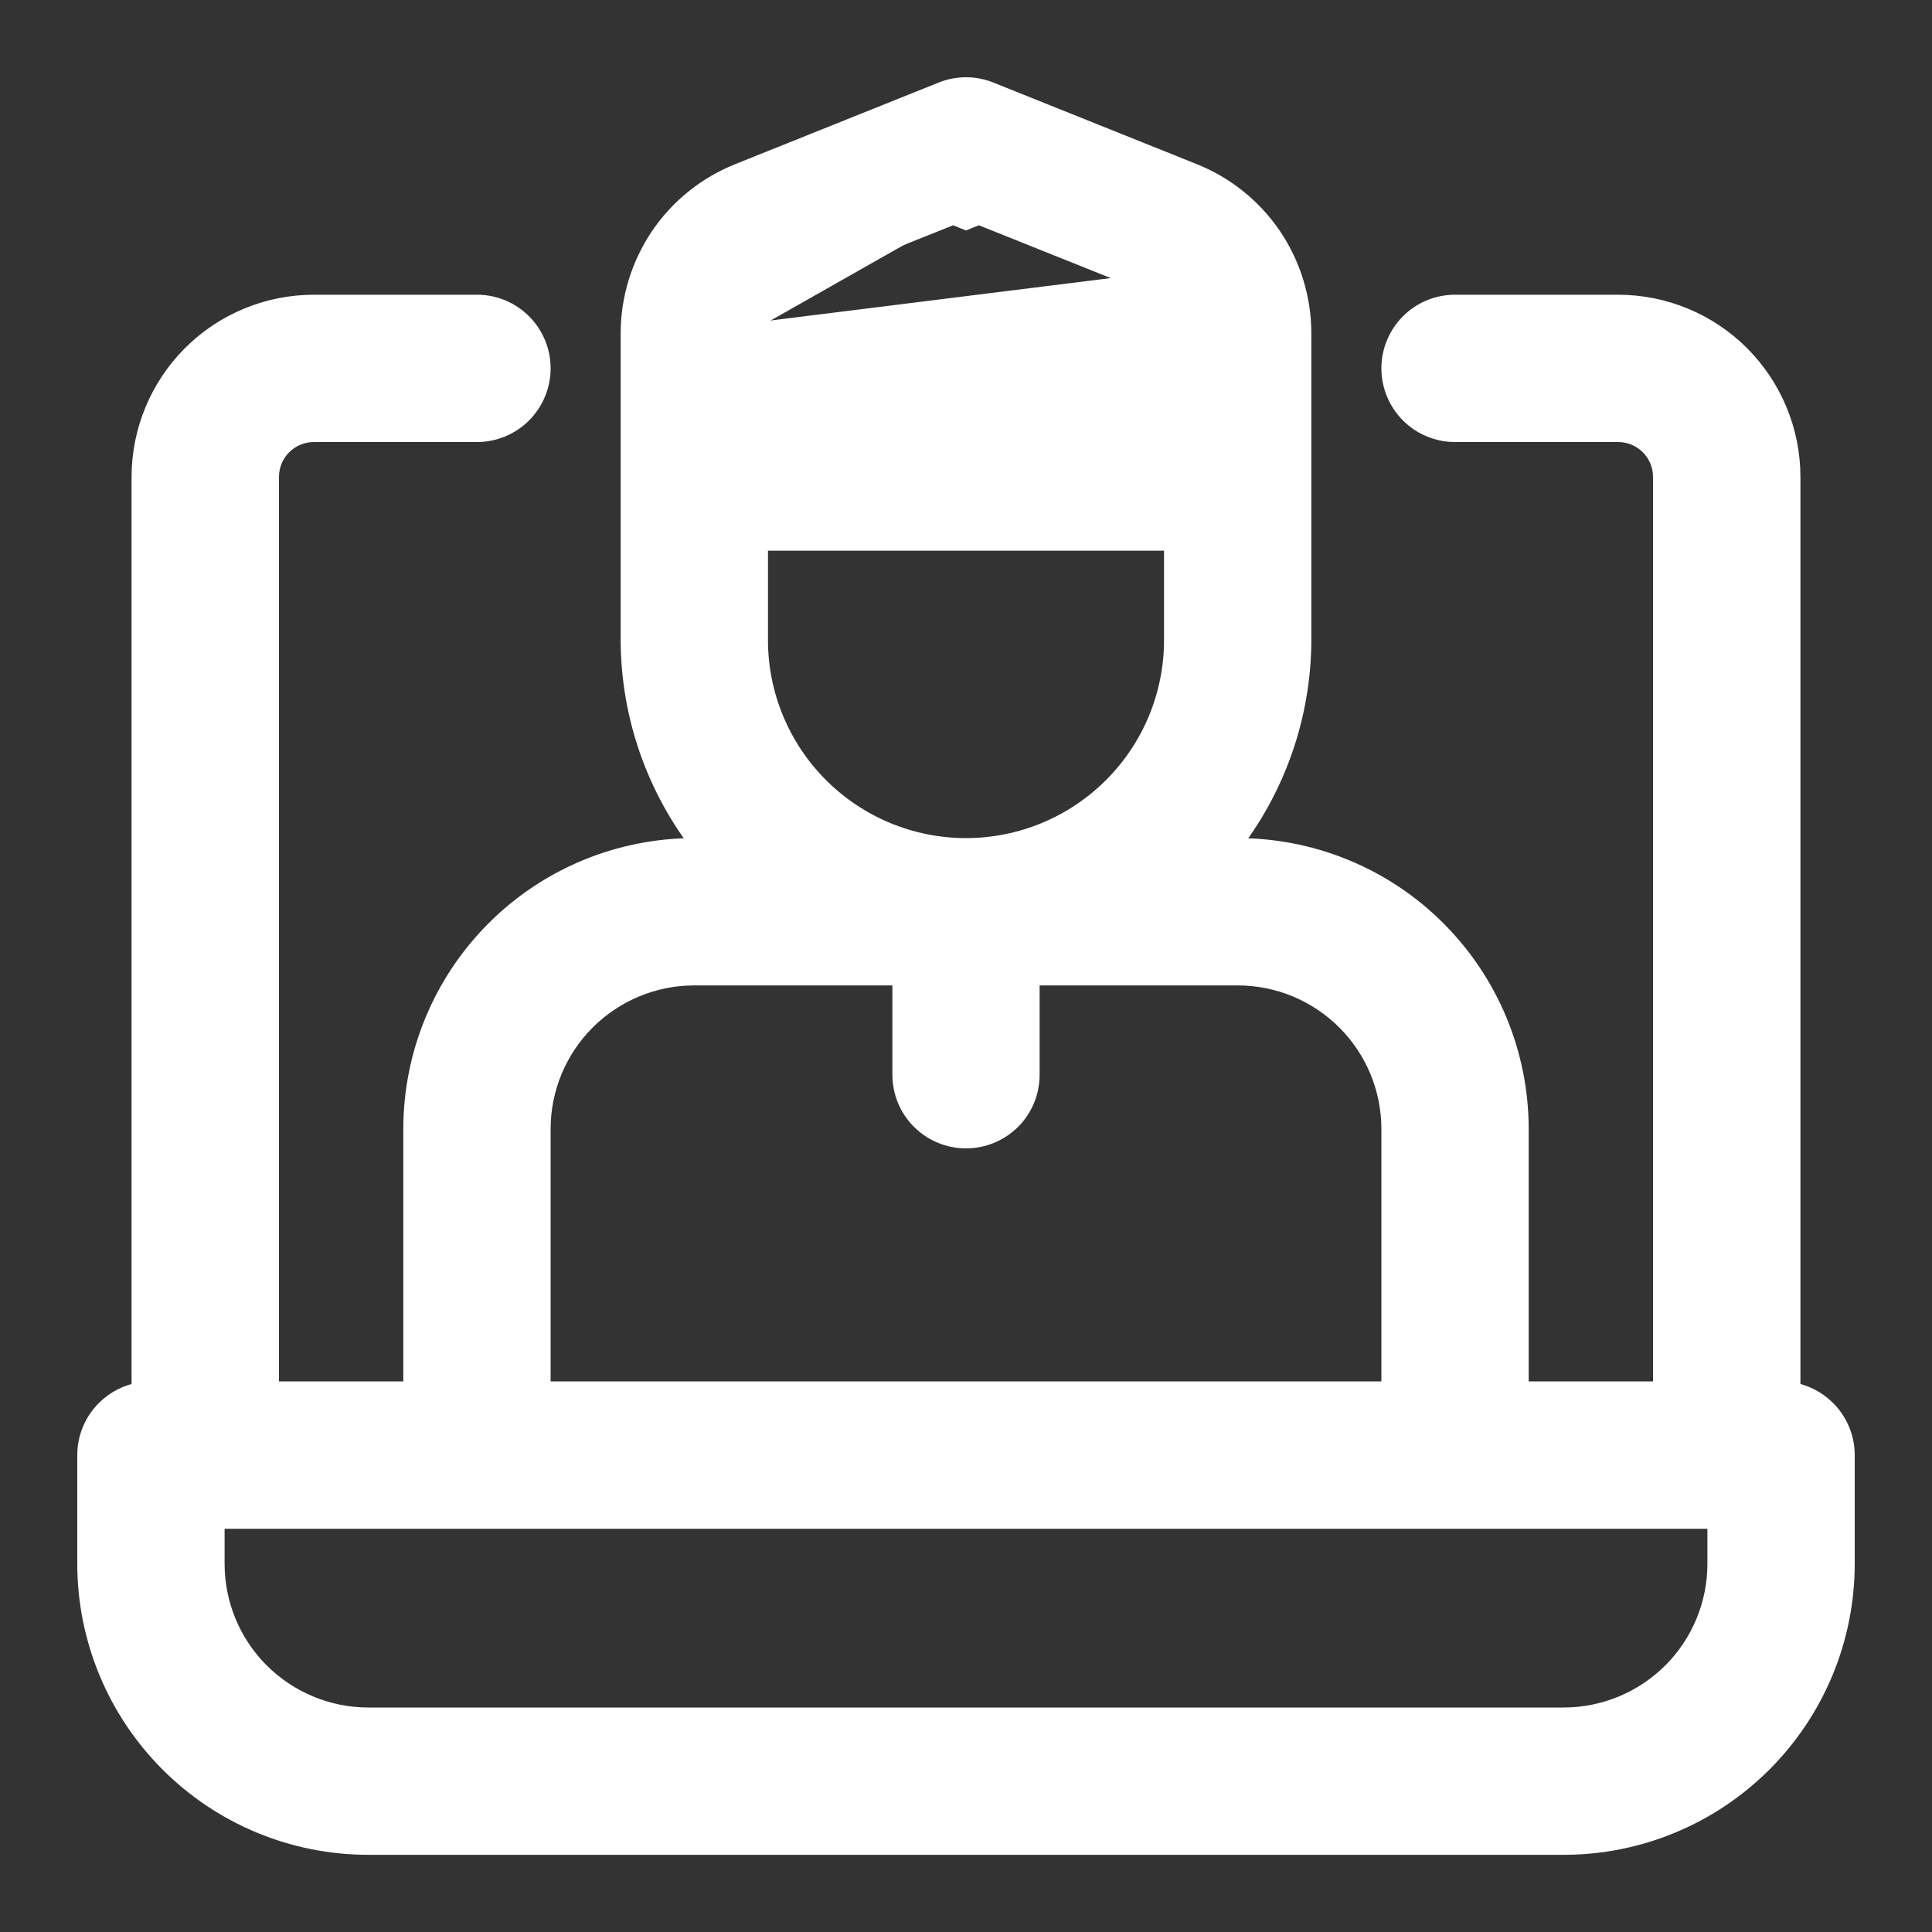 <svg width="20" height="20" viewBox="0 0 20 20" fill="none" xmlns="http://www.w3.org/2000/svg">
<rect x="0" y="0" width="20" height="20" fill="#333333" stroke="none"/>
<path d="M10 2.171L11.896 2.93L7.75 3.447M10 2.171L8.104 2.93C8.001 2.971 7.911 3.043 7.848 3.135C7.785 3.227 7.751 3.336 7.75 3.447M10 2.171L9.963 2.263L10 2.278L10.037 2.263L10 2.171ZM7.75 3.447L7.85 3.448C7.85 3.448 7.85 3.448 7.85 3.448V3.447H7.75ZM18.906 14.595C18.805 14.494 18.676 14.429 18.538 14.408V4.938C18.538 4.464 18.349 4.009 18.014 3.674C17.679 3.339 17.224 3.151 16.75 3.151H15.062C14.887 3.151 14.718 3.22 14.594 3.345C14.47 3.469 14.4 3.637 14.4 3.813C14.4 3.989 14.47 4.157 14.594 4.282C14.718 4.406 14.887 4.476 15.062 4.476H16.75C16.873 4.476 16.99 4.524 17.077 4.611C17.164 4.698 17.212 4.815 17.212 4.938V14.4H15.725V11.688C15.725 10.916 15.418 10.175 14.872 9.629C14.326 9.082 13.585 8.776 12.812 8.776H12.724C13.207 8.165 13.473 7.408 13.475 6.626V6.626V3.447L13.475 3.447C13.474 3.09 13.366 2.742 13.166 2.446C12.965 2.151 12.681 1.923 12.349 1.791C12.349 1.791 12.349 1.791 12.349 1.791L10.245 0.947L10.245 0.947C10.088 0.884 9.912 0.884 9.755 0.947L9.755 0.947L7.651 1.791C7.651 1.791 7.651 1.791 7.651 1.791C7.319 1.923 7.035 2.151 6.834 2.446C6.634 2.742 6.526 3.09 6.525 3.447V3.447L6.525 6.626L6.525 6.626C6.527 7.408 6.793 8.165 7.276 8.776H7.188C6.415 8.776 5.674 9.082 5.128 9.629C4.582 10.175 4.275 10.916 4.275 11.688V14.4H2.788V4.938C2.788 4.815 2.836 4.698 2.923 4.611C3.01 4.524 3.127 4.476 3.25 4.476H4.938C5.113 4.476 5.282 4.406 5.406 4.282C5.53 4.157 5.6 3.989 5.6 3.813C5.6 3.637 5.53 3.469 5.406 3.345C5.282 3.22 5.113 3.151 4.938 3.151H3.25C2.776 3.151 2.321 3.339 1.986 3.674C1.651 4.009 1.462 4.464 1.462 4.938V14.408C1.324 14.429 1.194 14.494 1.094 14.595C0.97 14.719 0.9 14.887 0.9 15.063V16.188C0.9 16.96 1.207 17.701 1.753 18.247C2.299 18.794 3.04 19.101 3.812 19.101H16.188C16.96 19.101 17.701 18.794 18.247 18.247C18.793 17.701 19.1 16.96 19.1 16.188V15.063C19.1 14.887 19.03 14.719 18.906 14.595ZM7.85 4.276H7.75V4.376H7.85V4.276ZM12.25 4.376H12.15V4.276H12.25V4.376ZM12.15 3.448C12.15 3.448 12.15 3.448 12.15 3.448L12.25 3.447H12.15V3.448ZM7.85 6.626V5.601H12.15V6.626C12.15 7.196 11.924 7.743 11.52 8.146C11.117 8.549 10.57 8.776 10 8.776C9.43 8.776 8.883 8.549 8.48 8.146C8.077 7.743 7.85 7.196 7.85 6.626ZM5.6 11.688C5.6 11.267 5.767 10.863 6.065 10.566C6.363 10.268 6.766 10.101 7.188 10.101H9.338V11.126C9.338 11.301 9.407 11.47 9.532 11.594C9.656 11.718 9.824 11.788 10 11.788C10.176 11.788 10.344 11.718 10.469 11.594C10.593 11.47 10.662 11.301 10.662 11.126V10.101H12.812C13.233 10.101 13.637 10.268 13.935 10.566C14.233 10.863 14.4 11.267 14.4 11.688V14.4H5.6V11.688ZM17.775 16.188C17.775 16.609 17.608 17.013 17.31 17.311C17.012 17.608 16.608 17.776 16.188 17.776H3.812C3.391 17.776 2.988 17.608 2.69 17.311C2.392 17.013 2.225 16.609 2.225 16.188V15.726H17.775V16.188Z" fill="white" stroke="white" stroke-width="0.2"/>
</svg>
